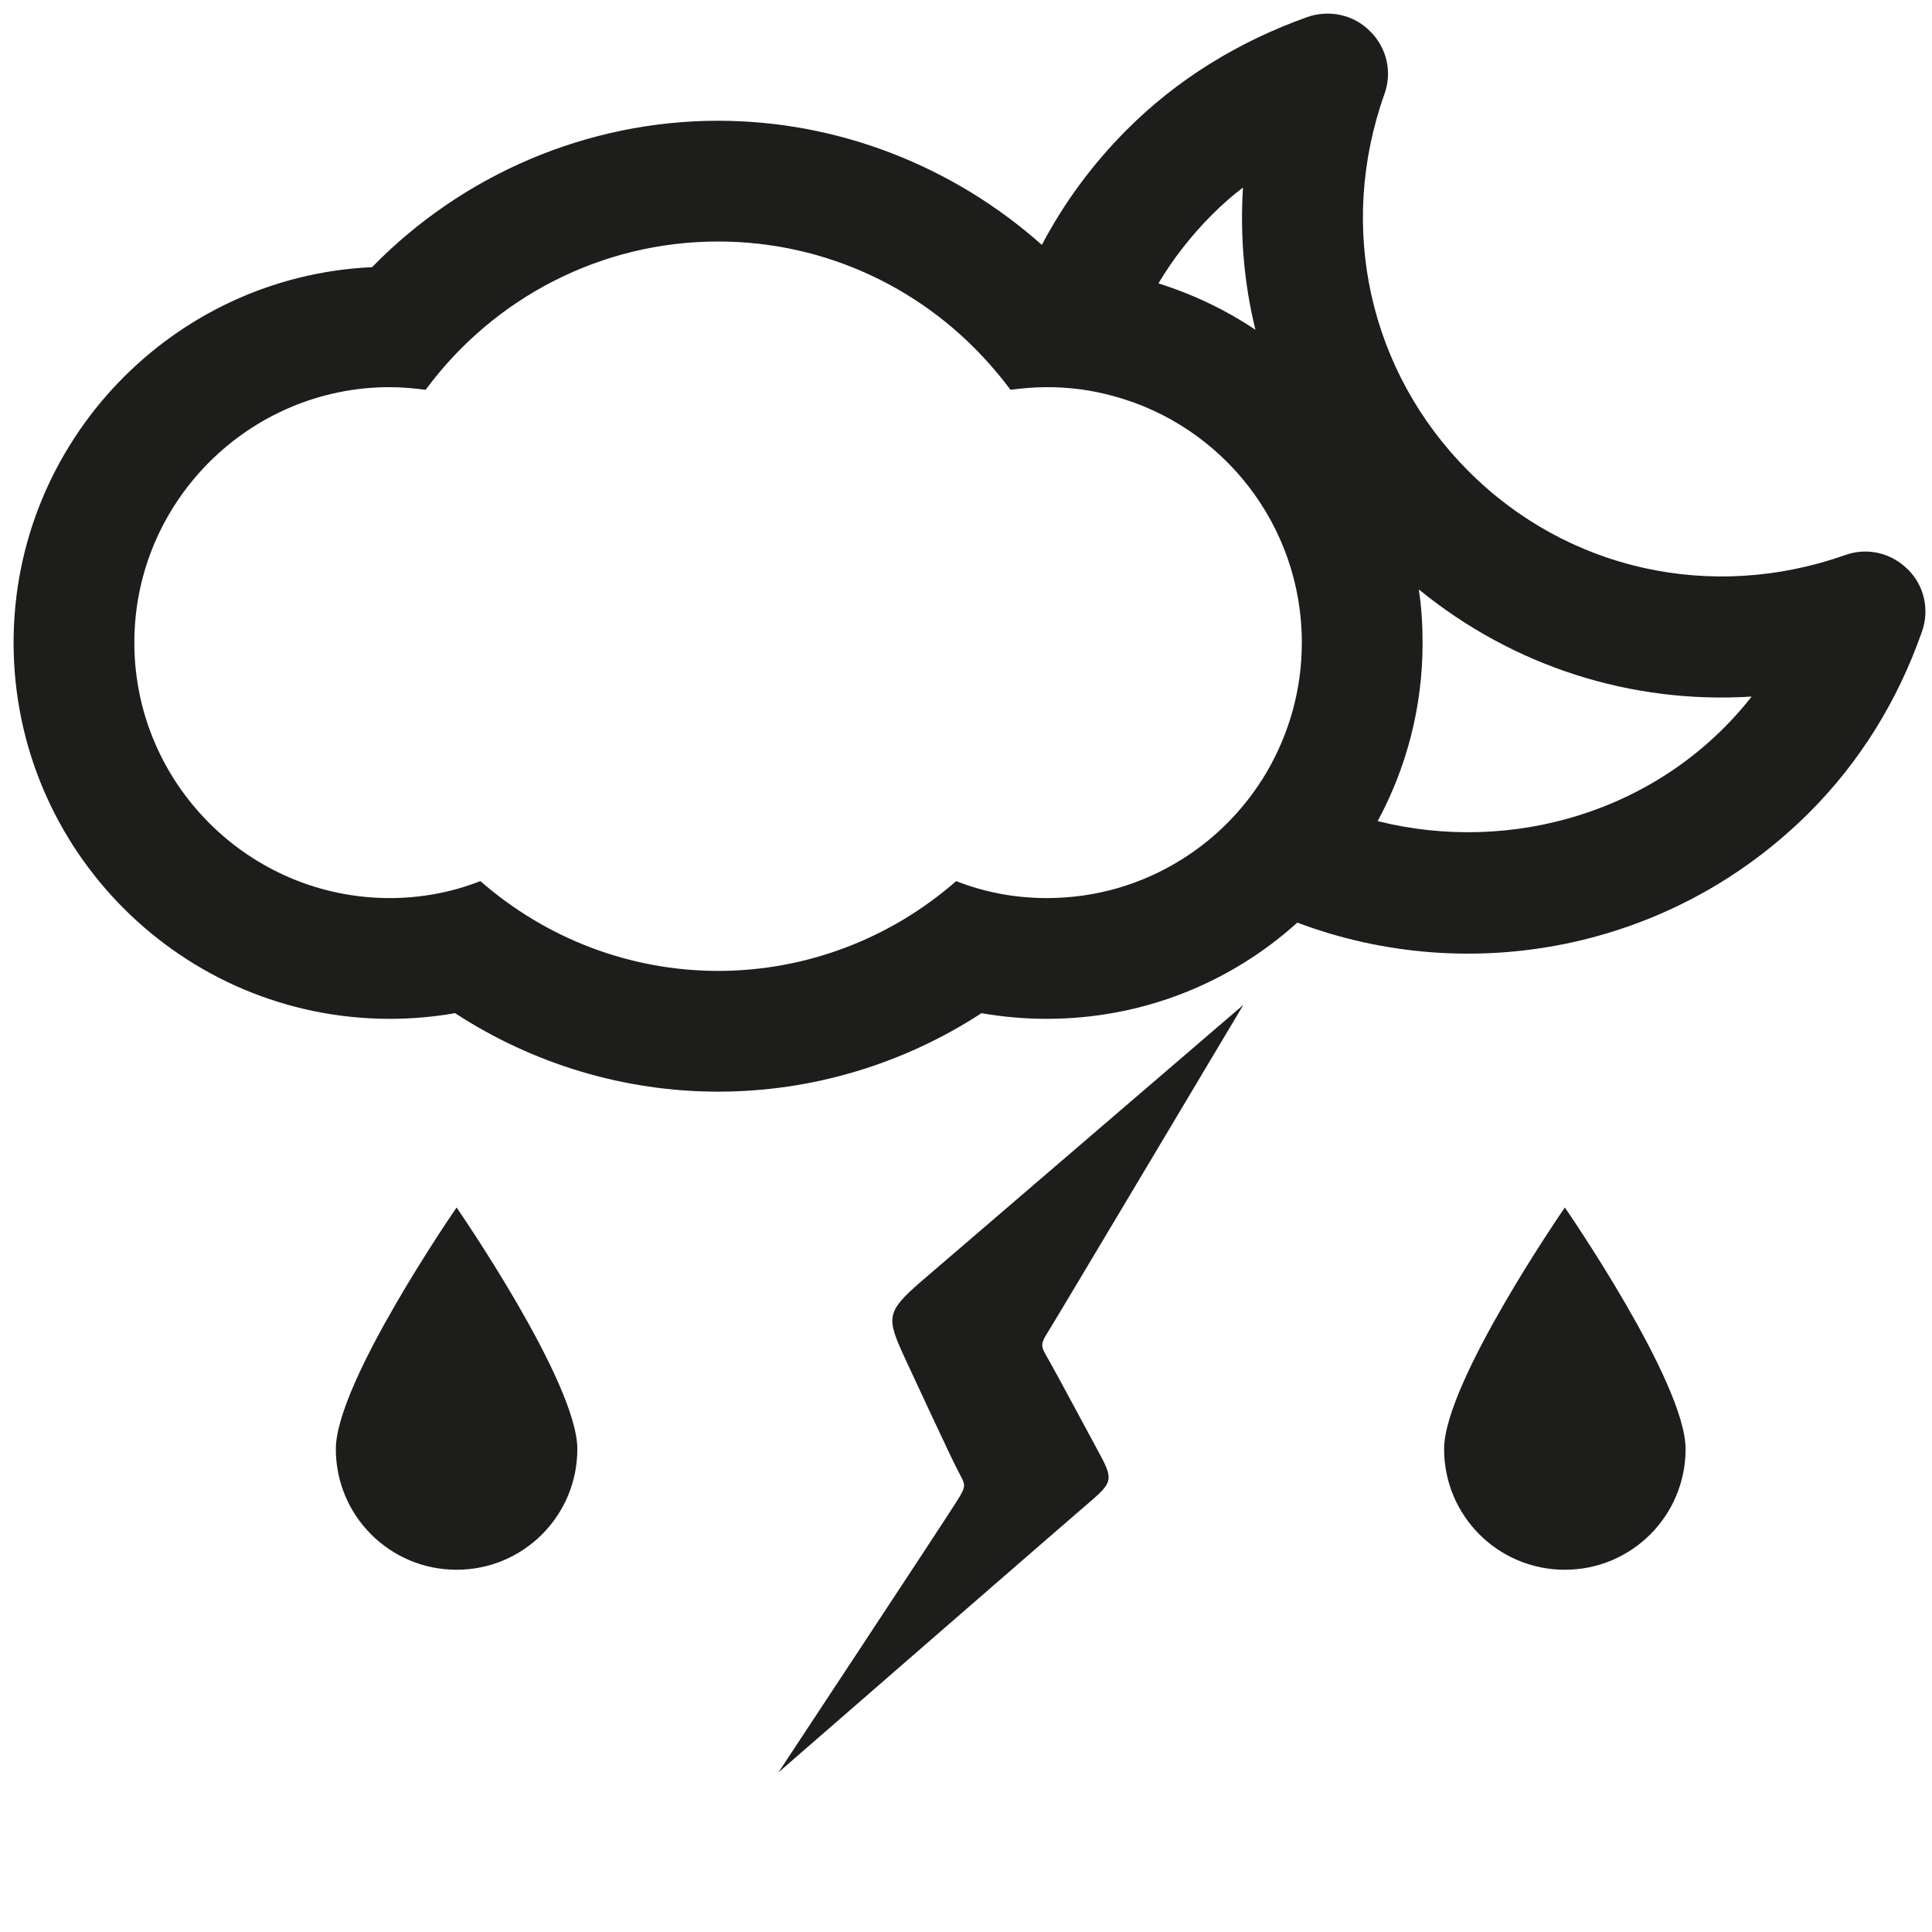 <?xml version="1.0" encoding="utf-8"?>
<!-- Generator: Adobe Illustrator 19.2.0, SVG Export Plug-In . SVG Version: 6.00 Build 0)  -->
<svg version="1.1" id="Layer_1" xmlns="http://www.w3.org/2000/svg" xmlns:xlink="http://www.w3.org/1999/xlink" x="0px" y="0px"
	 viewBox="0 0 512 512" style="enable-background:new 0 0 512 512;" xml:space="preserve">
<style type="text/css">
	.st0{fill:#1D1D1B;}
</style>
<path class="st0" d="M382.7,384c0,17.7,14.3,32,32,32s32-14.3,32-32s-32-64-32-64S382.7,366.3,382.7,384z"/>
<path class="st0" d="M89,384c0,17.7,14.3,32,32,32s32-14.3,32-32s-32-64-32-64S89,366.3,89,384z"/>
<path class="st0" d="M505.6,150.9c-4.4-4.4-10.8-5.9-16.6-3.8c-35.4,12.5-73.7,4-99.9-22.3c-26.2-26.3-34.8-64.5-22.2-99.9
	c2.1-5.8,0.6-12.3-3.8-16.6c-4.3-4.4-10.8-5.8-16.6-3.8c-18.5,6.6-34.6,16.6-47.8,29.8c-9.3,9.3-16.8,19.6-22.6,30.6
	C252.6,44,222.1,32,190.3,32c-34.6,0-67.7,14.2-91.7,38.8c-52.8,2.4-95,46.2-95,99.5c0,55,44.7,99.7,99.7,99.7
	c5.8,0,11.6-0.5,17.3-1.5c20.7,13.5,44.9,20.8,69.7,20.8c24.9,0,49.1-7.3,69.8-20.8c5.7,1,11.5,1.5,17.3,1.5
	c25.5,0,48.8-9.6,66.4-25.5c45.6,17.2,99.1,7.4,135.7-29.2c13.2-13.2,23.3-29.3,29.8-47.8C511.4,161.7,510,155.2,505.6,150.9z
	 M321.2,56.9c2.6-2.6,5.3-5,8.2-7.2c-0.8,12.8,0.3,25.5,3.3,37.7c-7.9-5.3-16.5-9.4-25.7-12.3C310.8,68.7,315.6,62.5,321.2,56.9z
	 M335.7,204.6c-5.6,9.5-13.3,17.4-22.6,23.2c-10.4,6.5-22.6,10.2-35.7,10.2c-8.3,0-16.4-1.5-24-4.5c-17.5,15.3-39.8,23.8-63.1,23.8
	c-23.2,0-45.5-8.5-63-23.8c-7.6,3-15.8,4.5-24,4.5c-37.3,0-67.7-30.4-67.7-67.7s30.4-67.7,67.7-67.7c3.2,0,6.4,0.3,9.5,0.7
	C130.9,78.8,159.4,64,190.3,64c28.8,0,55.4,12.8,73.5,34.3c1.4,1.6,2.7,3.3,4,5c3.1-0.4,6.3-0.7,9.6-0.7c6.2,0,12.1,0.8,17.8,2.4
	c28.7,7.8,49.8,34.1,49.8,65.3C345,182.8,341.6,194.5,335.7,204.6z M365.1,217.6c7.6-14.1,11.9-30.1,11.9-47.2c0-4.8-0.3-9.6-1-14.2
	c25.1,20.5,56.4,30.4,88.2,28.4C440.2,215.2,400.5,226.5,365.1,217.6z"/>
<path class="st0" d="M253.4,398.1c-2.6,4.2-47.1,71.6-47.1,71.6S287,399.5,290,397c5-4.4,4.7-5.6,1.2-12.1c-2.5-4.6-10.9-20.3-13-24
	c-2.4-4.3-2.8-4.2-0.3-8.2c2.5-4,51.6-86.4,51.6-86.4s-79,67.8-85.5,73.4c-9.2,8-9.1,9.5-4.3,20c2.5,5.3,12.3,26.6,14.2,30.1
	C255.8,393.6,256.4,393.4,253.4,398.1z"/>
</svg>
